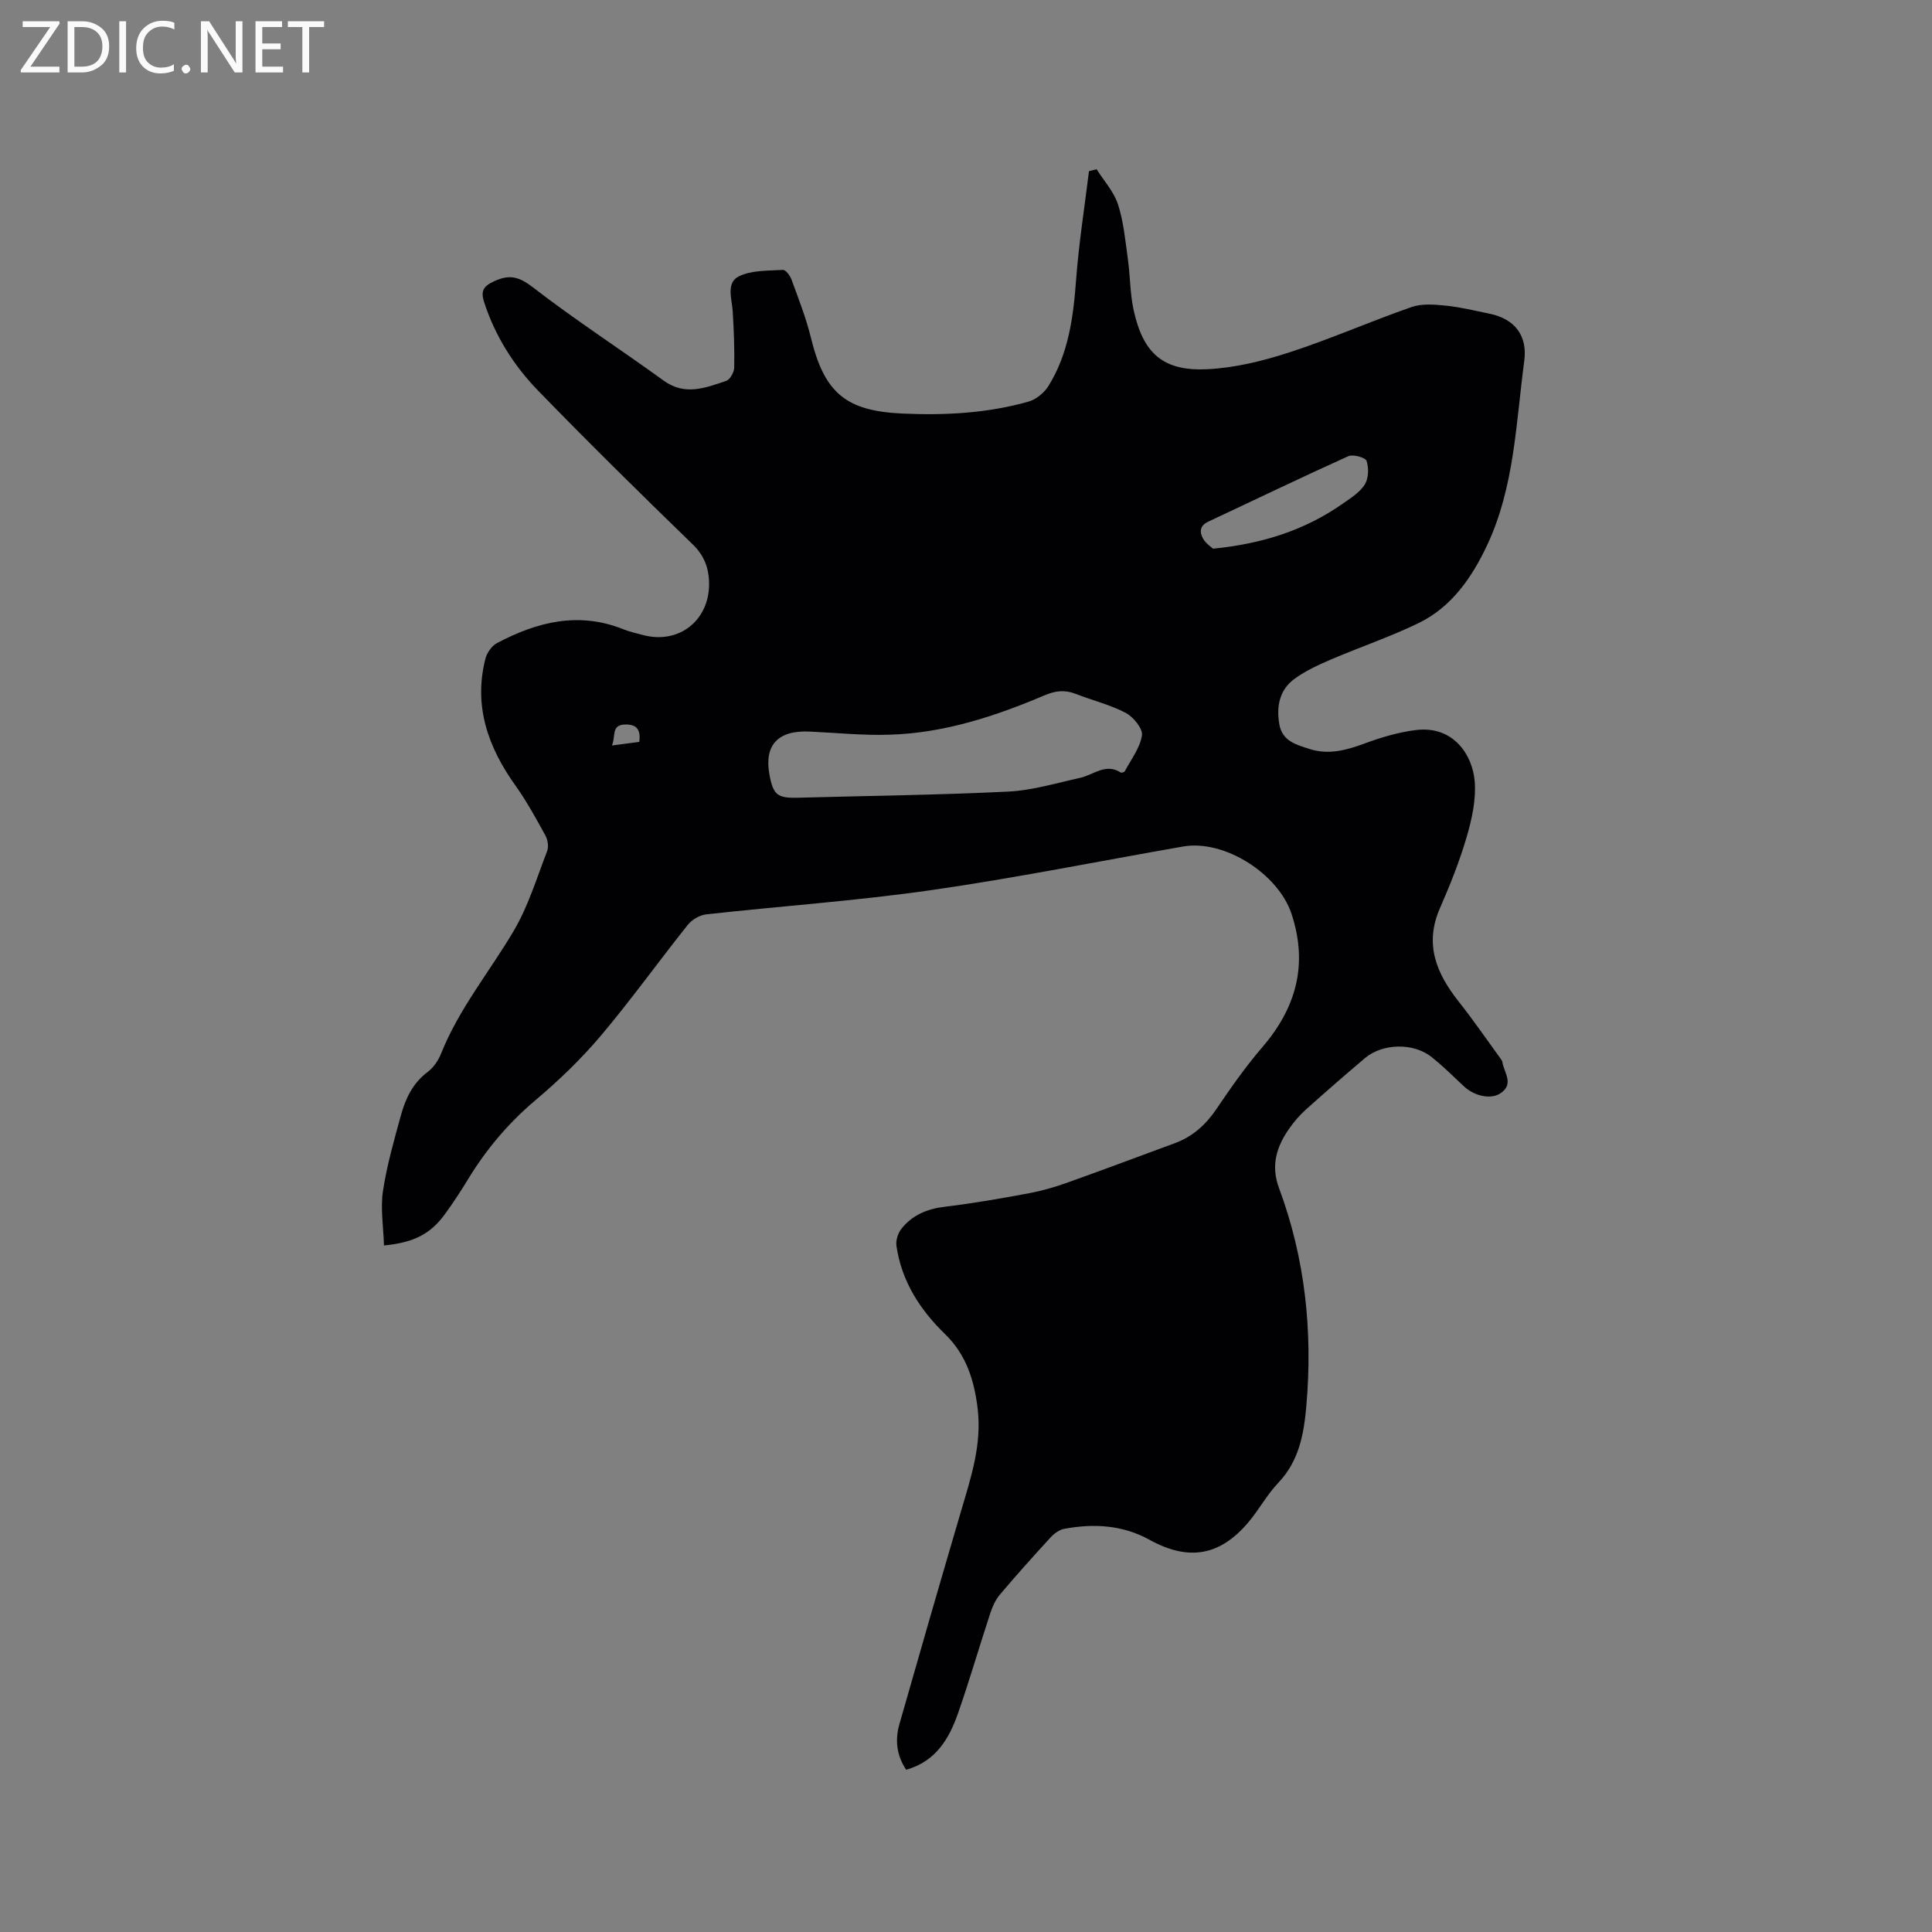 <svg enable-background="new 0 0 400 400" viewBox="0 0 400 400" xmlns="http://www.w3.org/2000/svg"><rect x="0" y="0" width="400" height="400" fill="#808080" stroke="none"/><path d="m79.5 257.86c-.12-3.89-.75-7.64-.22-11.21.79-5.31 2.3-10.53 3.72-15.72.95-3.48 2.46-6.68 5.54-8.99 1.21-.91 2.21-2.38 2.78-3.81 3.69-9.25 10.01-16.9 15.01-25.35 3.02-5.11 4.79-10.98 6.95-16.57.35-.92.13-2.35-.37-3.25-1.93-3.51-3.86-7.05-6.18-10.3-5.68-7.95-8.72-16.46-6.24-26.26.31-1.23 1.31-2.67 2.4-3.25 8.32-4.42 16.96-6.58 26.21-2.85 1.27.51 2.63.8 3.96 1.16 7.59 2.06 14.08-3.16 13.74-11.16-.12-2.89-1.09-5.36-3.36-7.57-10.8-10.48-21.54-21.04-32.02-31.84-5.04-5.19-8.9-11.3-11.18-18.31-.73-2.26-.25-3.27 2-4.32 3.17-1.48 5.14-1.04 8.04 1.19 8.78 6.78 18.13 12.83 27.12 19.35 4.42 3.21 8.66 1.49 12.93.07.8-.27 1.66-1.78 1.68-2.74.08-3.88-.07-7.77-.31-11.65-.16-2.61-1.44-5.94 1.3-7.28 2.63-1.28 6.01-1.13 9.08-1.32.57-.04 1.49 1.16 1.78 1.96 1.44 3.96 3.01 7.91 4.01 12 2.79 11.43 7.14 15.24 18.92 15.78 8.82.4 17.61-.05 26.15-2.47 1.59-.45 3.28-1.85 4.16-3.28 4.13-6.67 5.12-14.19 5.69-21.89.56-7.54 1.75-15.03 2.67-22.54.53-.13 1.05-.26 1.58-.4 1.52 2.41 3.58 4.65 4.43 7.28 1.16 3.57 1.5 7.44 2.03 11.2.5 3.56.45 7.22 1.21 10.7 1.99 9.02 6.14 12.67 15.28 12.22 5.71-.28 11.5-1.71 16.97-3.49 8.54-2.77 16.8-6.43 25.29-9.38 2.15-.75 4.75-.53 7.1-.29 3.04.31 6.04 1.05 9.05 1.67 5.19 1.06 7.89 4.51 7.18 9.78-1.72 12.88-2.03 26.11-7.68 38.13-3.11 6.62-7.32 12.81-14.19 16.14-5.89 2.86-12.14 4.97-18.17 7.55-2.6 1.12-5.24 2.33-7.52 3.99-3.12 2.28-3.79 5.69-3.15 9.41.6 3.5 3.51 4.23 6.2 5.1 3.95 1.29 7.65.29 11.43-1.11 3.43-1.27 7.03-2.34 10.64-2.79 7.8-.97 11.73 5.19 12.18 10.59.31 3.76-.56 7.76-1.63 11.44-1.48 5.07-3.45 10.02-5.57 14.86-3.27 7.46-.72 13.5 3.89 19.33 3.06 3.87 5.86 7.95 8.77 11.95.12.17.24.37.27.57.34 2.21 2.54 4.58-.48 6.52-1.99 1.27-5.39.5-7.53-1.54-2.15-2.04-4.28-4.12-6.58-5.98-3.75-3.03-10.18-2.93-13.87.19-4.13 3.49-8.2 7.04-12.23 10.65-1.25 1.12-2.38 2.43-3.35 3.8-2.68 3.78-3.97 7.71-2.2 12.46 5.41 14.54 6.99 29.6 5.66 45.03-.51 5.91-1.51 11.46-5.84 16.01-2.32 2.44-3.95 5.51-6.13 8.1-5.95 7.06-12.45 8.12-20.54 3.65-5.54-3.06-11.52-3.38-17.6-2.26-1.02.19-2.09.96-2.82 1.76-3.59 3.9-7.13 7.85-10.55 11.9-.92 1.09-1.54 2.52-1.99 3.9-2.25 6.84-4.25 13.76-6.62 20.55-1.85 5.3-4.58 10.04-10.77 11.78-2.01-3.02-2.32-6.2-1.4-9.44 4.18-14.66 8.41-29.3 12.71-43.92 2.06-7.01 4.4-13.91 3.49-21.44-.71-5.85-2.37-11.15-6.72-15.37-5.22-5.06-9.02-10.96-10.09-18.29-.16-1.12.3-2.61 1-3.51 2.26-2.87 5.34-4.16 9.03-4.6 5.78-.69 11.53-1.7 17.25-2.76 2.69-.5 5.35-1.25 7.93-2.17 7.48-2.66 14.91-5.47 22.36-8.2 3.72-1.36 6.45-3.81 8.68-7.1 2.95-4.36 5.99-8.71 9.42-12.7 7.07-8.2 9.6-17.16 6.13-27.69-2.75-8.33-13.91-15.45-22.45-13.96-17.42 3.04-34.78 6.54-52.28 9.05-15.41 2.21-30.98 3.28-46.46 5-1.35.15-2.94 1.09-3.8 2.16-6.08 7.62-11.77 15.57-18.06 23.02-4.08 4.82-8.71 9.26-13.54 13.34-5.59 4.72-10.16 10.15-13.93 16.36-1.43 2.35-2.94 4.66-4.55 6.89-3.05 4.32-6.47 6.16-12.83 6.78zm88.23-106.39c-6.7-.35-9.57 2.81-8.41 8.98.78 4.16 1.66 4.83 5.92 4.71 14.51-.4 29.02-.56 43.51-1.27 5-.25 9.95-1.76 14.89-2.85 2.77-.61 5.26-3.11 8.39-1.1.17.11.74-.07.85-.27 1.3-2.44 3.15-4.82 3.55-7.42.21-1.39-1.77-3.81-3.35-4.65-3.25-1.71-6.92-2.59-10.37-3.94-2.22-.87-4.18-.66-6.38.27-10.28 4.37-20.86 7.85-32.13 8.18-5.48.19-10.98-.39-16.47-.64zm83.41-37.87c10.38-1.03 19.13-3.89 26.93-9.37 1.64-1.15 3.49-2.31 4.5-3.93.79-1.27.85-3.41.36-4.88-.24-.7-2.79-1.41-3.78-.97-9.72 4.38-19.33 9.03-28.99 13.55-1.83.86-1.84 2.22-1.03 3.59.57.97 1.62 1.64 2.01 2.01zm-118.78 40c.3-2.36-.38-3.62-2.82-3.6-3.14.02-1.97 2.46-2.86 4.35 2.25-.3 3.97-.52 5.68-.75z" fill="#010104"/><g fill="#fbfafa"><path d="m12.4 4.8-6.1 9h6v1.2h-8v-.5l6.1-8.9h-5.7v-1.2h7.6v.4z"/><path d="m14 15v-10.6h3c1.6 0 2.9.5 4 1.4s1.6 2.2 1.6 3.8-.5 3-1.6 3.9-2.4 1.5-4 1.5zm1.4-9.4v8.2h1.6c1.3 0 2.4-.4 3.1-1.1s1.1-1.8 1.1-3.1-.4-2.3-1.2-3-1.8-1-3.1-1z"/><path d="m26.1 4.4v10.6h-1.4v-10.6z"/><path d="m36.1 14.6c-.8.4-1.8.6-2.9.6-1.5 0-2.7-.5-3.6-1.4s-1.4-2.2-1.4-3.8c0-1.7.5-3.1 1.5-4.1s2.3-1.6 3.9-1.6c1 0 1.8.1 2.5.4v1.4c-.8-.4-1.6-.6-2.5-.6-1.2 0-2.1.4-2.9 1.2s-1.1 1.8-1.1 3.2c0 1.3.3 2.3 1 3s1.6 1.1 2.7 1.1c1 0 2-.2 2.7-.7v1.3z"/><path d="m37.6 14.3c0-.2.1-.5.3-.6s.4-.3.6-.3c.3 0 .5.1.6.3s.3.4.3.6-.1.4-.3.6-.4.3-.6.3c-.3 0-.5-.1-.6-.3s-.3-.4-.3-.6z"/><path d="m50.2 15h-1.6l-5.3-8.2c-.2-.2-.3-.5-.4-.7 0 .2.1.7.1 1.5v7.4h-1.4v-10.6h1.7l5.2 8.1c.2.4.4.6.4.7 0-.3-.1-.8-.1-1.5v-7.3h1.4z"/><path d="m58.6 15h-5.7v-10.6h5.5v1.2h-4.1v3.4h3.8v1.2h-3.8v3.6h4.3z"/><path d="m67.1 5.6h-3.1v9.4h-1.4v-9.4h-3v-1.2h7.5z"/></g></svg>